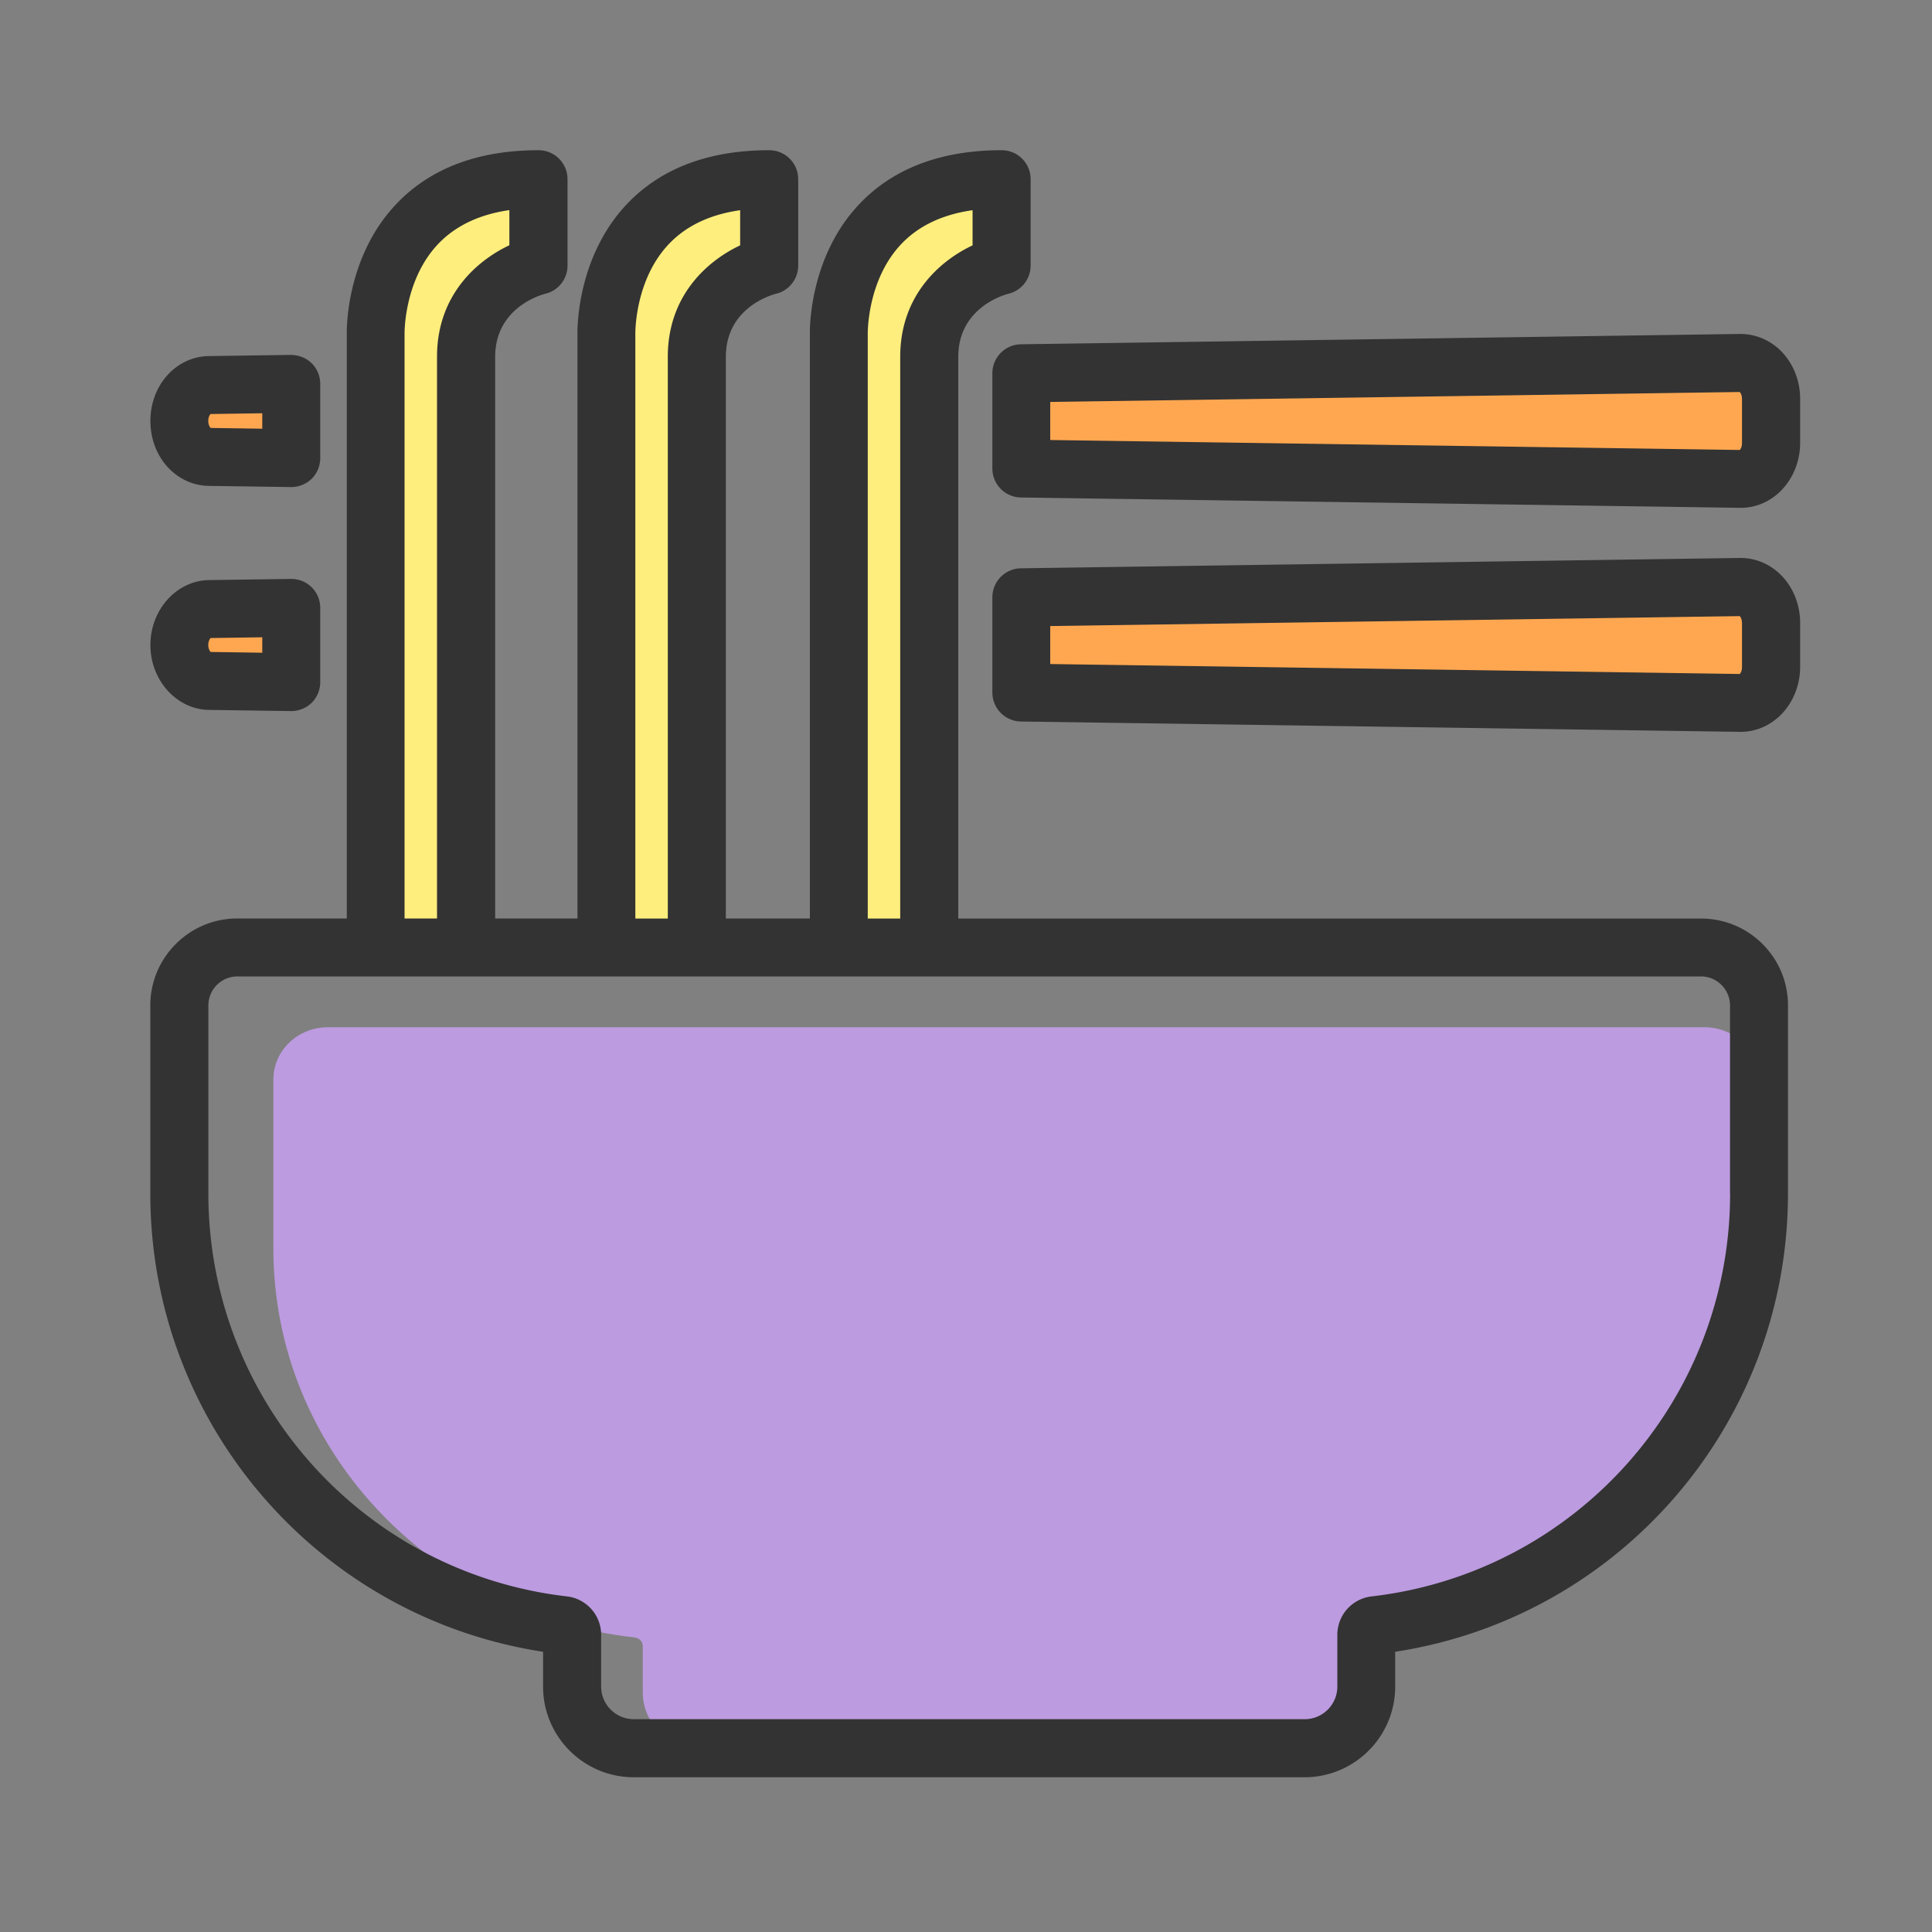 <svg class="icon" viewBox="0 0 1024 1024" xmlns="http://www.w3.org/2000/svg" width="200" height="200">
    <rect x="0" y="0" width="1024" height="1024" fill="#808080" stroke="none"/>
    <path d="M173.773 544.46c-15.975 0-28.877 12.391-28.877 27.649v89.753c0 106.394 83.712 194.1 191.488 206.03 2.406.255 4.3 2.2 4.3 4.556v24.73c0 16.23 13.774 29.44 30.72 29.44h334.388c16.998 0 30.72-13.159 30.72-29.44v-24.73c0-2.355 1.843-4.25 4.3-4.557 107.828-11.93 191.489-99.635 191.489-206.029V572.11c0-15.258-12.954-27.648-28.877-27.648H173.773z"
          fill="#BC9BE0"/>
    <path d="m154.368 203.418-43.418.614c-8.806.102-15.923 8.602-15.923 19.046s7.066 18.944 15.923 19.047l43.418.614v-39.321zm768.051-11.06-381.081 5.479v50.483l381.081 5.478c8.96.154 16.282-8.448 16.282-19.046v-23.296c0-10.65-7.322-19.2-16.282-19.098zM154.368 322.15l-43.418.615c-8.806.102-15.923 8.601-15.923 19.046s7.066 18.944 15.923 19.047l43.418.614V322.15zm768.051-11.059-381.081 5.479v50.483l381.081 5.478c8.96.154 16.282-8.448 16.282-19.046v-23.296c0-10.65-7.322-19.2-16.282-19.098z"
          fill="#FFA750"/>
    <path d="M154.368 258.15h-.205l-43.417-.614c-17.408-.256-31.028-15.36-31.028-34.406s13.62-34.15 31.028-34.407l43.417-.614c4.147.051 8.09 1.536 11.008 4.403 2.919 2.867 4.557 6.81 4.557 10.957v39.373c0 4.096-1.638 8.038-4.557 10.956-2.918 2.765-6.758 4.352-10.803 4.352zm-42.752-31.334 27.392.41v-8.192l-27.392.41c-.46.409-1.229 1.689-1.229 3.686s.82 3.225 1.229 3.686zm811.008 42.342h-.41l-381.081-5.478a15.36 15.36 0 0 1-15.155-15.36v-50.483a15.36 15.36 0 0 1 15.155-15.36l381.081-5.479c7.885-.05 15.616 3.021 21.504 8.807 6.605 6.502 10.394 15.82 10.394 25.6V234.7c0 9.779-3.789 19.097-10.394 25.6-5.836 5.785-13.312 8.857-21.094 8.857zm-365.978-35.942 365.466 5.274c.46-.461 1.178-1.69 1.178-3.687v-23.347c0-1.997-.768-3.226-1.178-3.686l-365.466 5.273v20.173zM154.368 376.883h-.205l-43.417-.614c-17.101-.256-31.028-15.667-31.028-34.407 0-18.739 13.927-34.15 31.028-34.406l43.417-.614a15.393 15.393 0 0 1 11.008 4.403c2.919 2.867 4.557 6.81 4.557 10.957v39.372c0 4.096-1.638 8.039-4.557 10.957-2.918 2.765-6.758 4.352-10.803 4.352zm-42.752-31.334 27.392.41v-8.193l-27.392.41c-.41.46-1.229 1.69-1.229 3.686 0 1.946.82 3.226 1.229 3.687zm811.008 42.342h-.41l-381.081-5.478a15.36 15.36 0 0 1-15.155-15.36V316.57a15.36 15.36 0 0 1 15.155-15.36l381.081-5.479c7.885-.102 15.616 3.021 21.504 8.807 6.605 6.502 10.394 15.82 10.394 25.6v23.296c0 9.779-3.789 19.097-10.394 25.6-5.836 5.734-13.312 8.857-21.094 8.857zM556.646 351.95l365.466 5.273c.46-.46 1.178-1.69 1.178-3.686V330.24c0-1.997-.768-3.226-1.178-3.686l-365.466 5.273v20.122zm365.978-25.498zm-.205-15.36z"
          fill="#333"/>
    <path d="M530.842 94.976v45.773s-38.35 9.165-38.35 48.384V502.22H444.57V177.357s-2.612-82.381 86.272-82.381zm-123.188 0v45.773s-38.348 9.165-38.348 48.384V502.22h-47.924V177.357s-2.61-82.381 86.272-82.381zm-122.265 0v45.773s-38.349 9.165-38.349 48.384V502.22h-47.923V177.357s-2.663-82.381 86.272-82.381z"
          fill="#FEEE7D"/>
    <path d="M901.632 486.86H507.904V189.134c0-25.856 23.962-32.768 26.573-33.434 6.912-1.638 11.776-7.833 11.776-14.95V94.976c0-8.5-6.861-15.36-15.36-15.36-31.693 0-56.883 9.37-74.803 27.904-27.802 28.723-26.88 68.608-26.83 69.786V486.81h-44.543V189.133c0-25.856 23.961-32.768 26.573-33.434 6.912-1.638 11.776-7.833 11.776-14.95V94.976c0-8.5-6.861-15.36-15.36-15.36-31.693 0-56.884 9.37-74.804 27.904-27.801 28.723-26.88 68.608-26.828 69.786V486.81H262.45V189.133c0-25.856 23.962-32.768 26.573-33.434 6.912-1.638 11.776-7.833 11.776-14.95V94.976c0-8.5-6.86-15.36-15.36-15.36-31.693 0-56.883 9.37-74.803 27.904-27.802 28.672-26.88 68.608-26.829 69.786V486.81h-58.06c-25.396 0-46.08 20.684-46.08 46.08v99.686c0 121.754 88.831 224.614 208.178 242.893v18.483c0 26.47 21.556 48.026 48.026 48.026h355.584c26.47 0 48.026-21.556 48.026-48.026v-18.483C858.778 857.19 947.66 754.329 947.66 632.576V532.89c.051-25.396-20.634-46.03-46.029-46.03zM459.93 176.948c0-.307-.41-29.03 18.33-48.179 9.113-9.318 21.606-15.155 37.222-17.357v18.637c-17.306 8.14-38.35 26.522-38.35 59.085V486.86H459.93V176.947zm-123.188 0c0-.307-.41-29.03 18.33-48.179 9.114-9.318 21.606-15.155 37.222-17.357v18.637c-17.305 8.14-38.348 26.522-38.348 59.085V486.86h-17.204V176.947zm-122.316-.102c0-.307-.359-28.775 18.176-47.923 9.164-9.421 21.657-15.31 37.376-17.562v18.637c-17.306 8.14-38.35 26.521-38.35 59.085V486.81h-17.202V176.845zm702.566 455.731c0 109.21-81.715 201.011-190.003 213.555a20.49 20.49 0 0 0-18.176 20.327V893.9c0 9.574-7.783 17.305-17.306 17.305H335.923c-9.574 0-17.305-7.782-17.305-17.305v-27.443c0-10.394-7.834-19.15-18.125-20.327-108.34-12.544-190.055-104.345-190.055-213.555V532.89c0-8.448 6.912-15.36 15.36-15.36h775.783c8.448 0 15.36 6.912 15.36 15.36v99.686z"
          fill="#333"/>
</svg>
